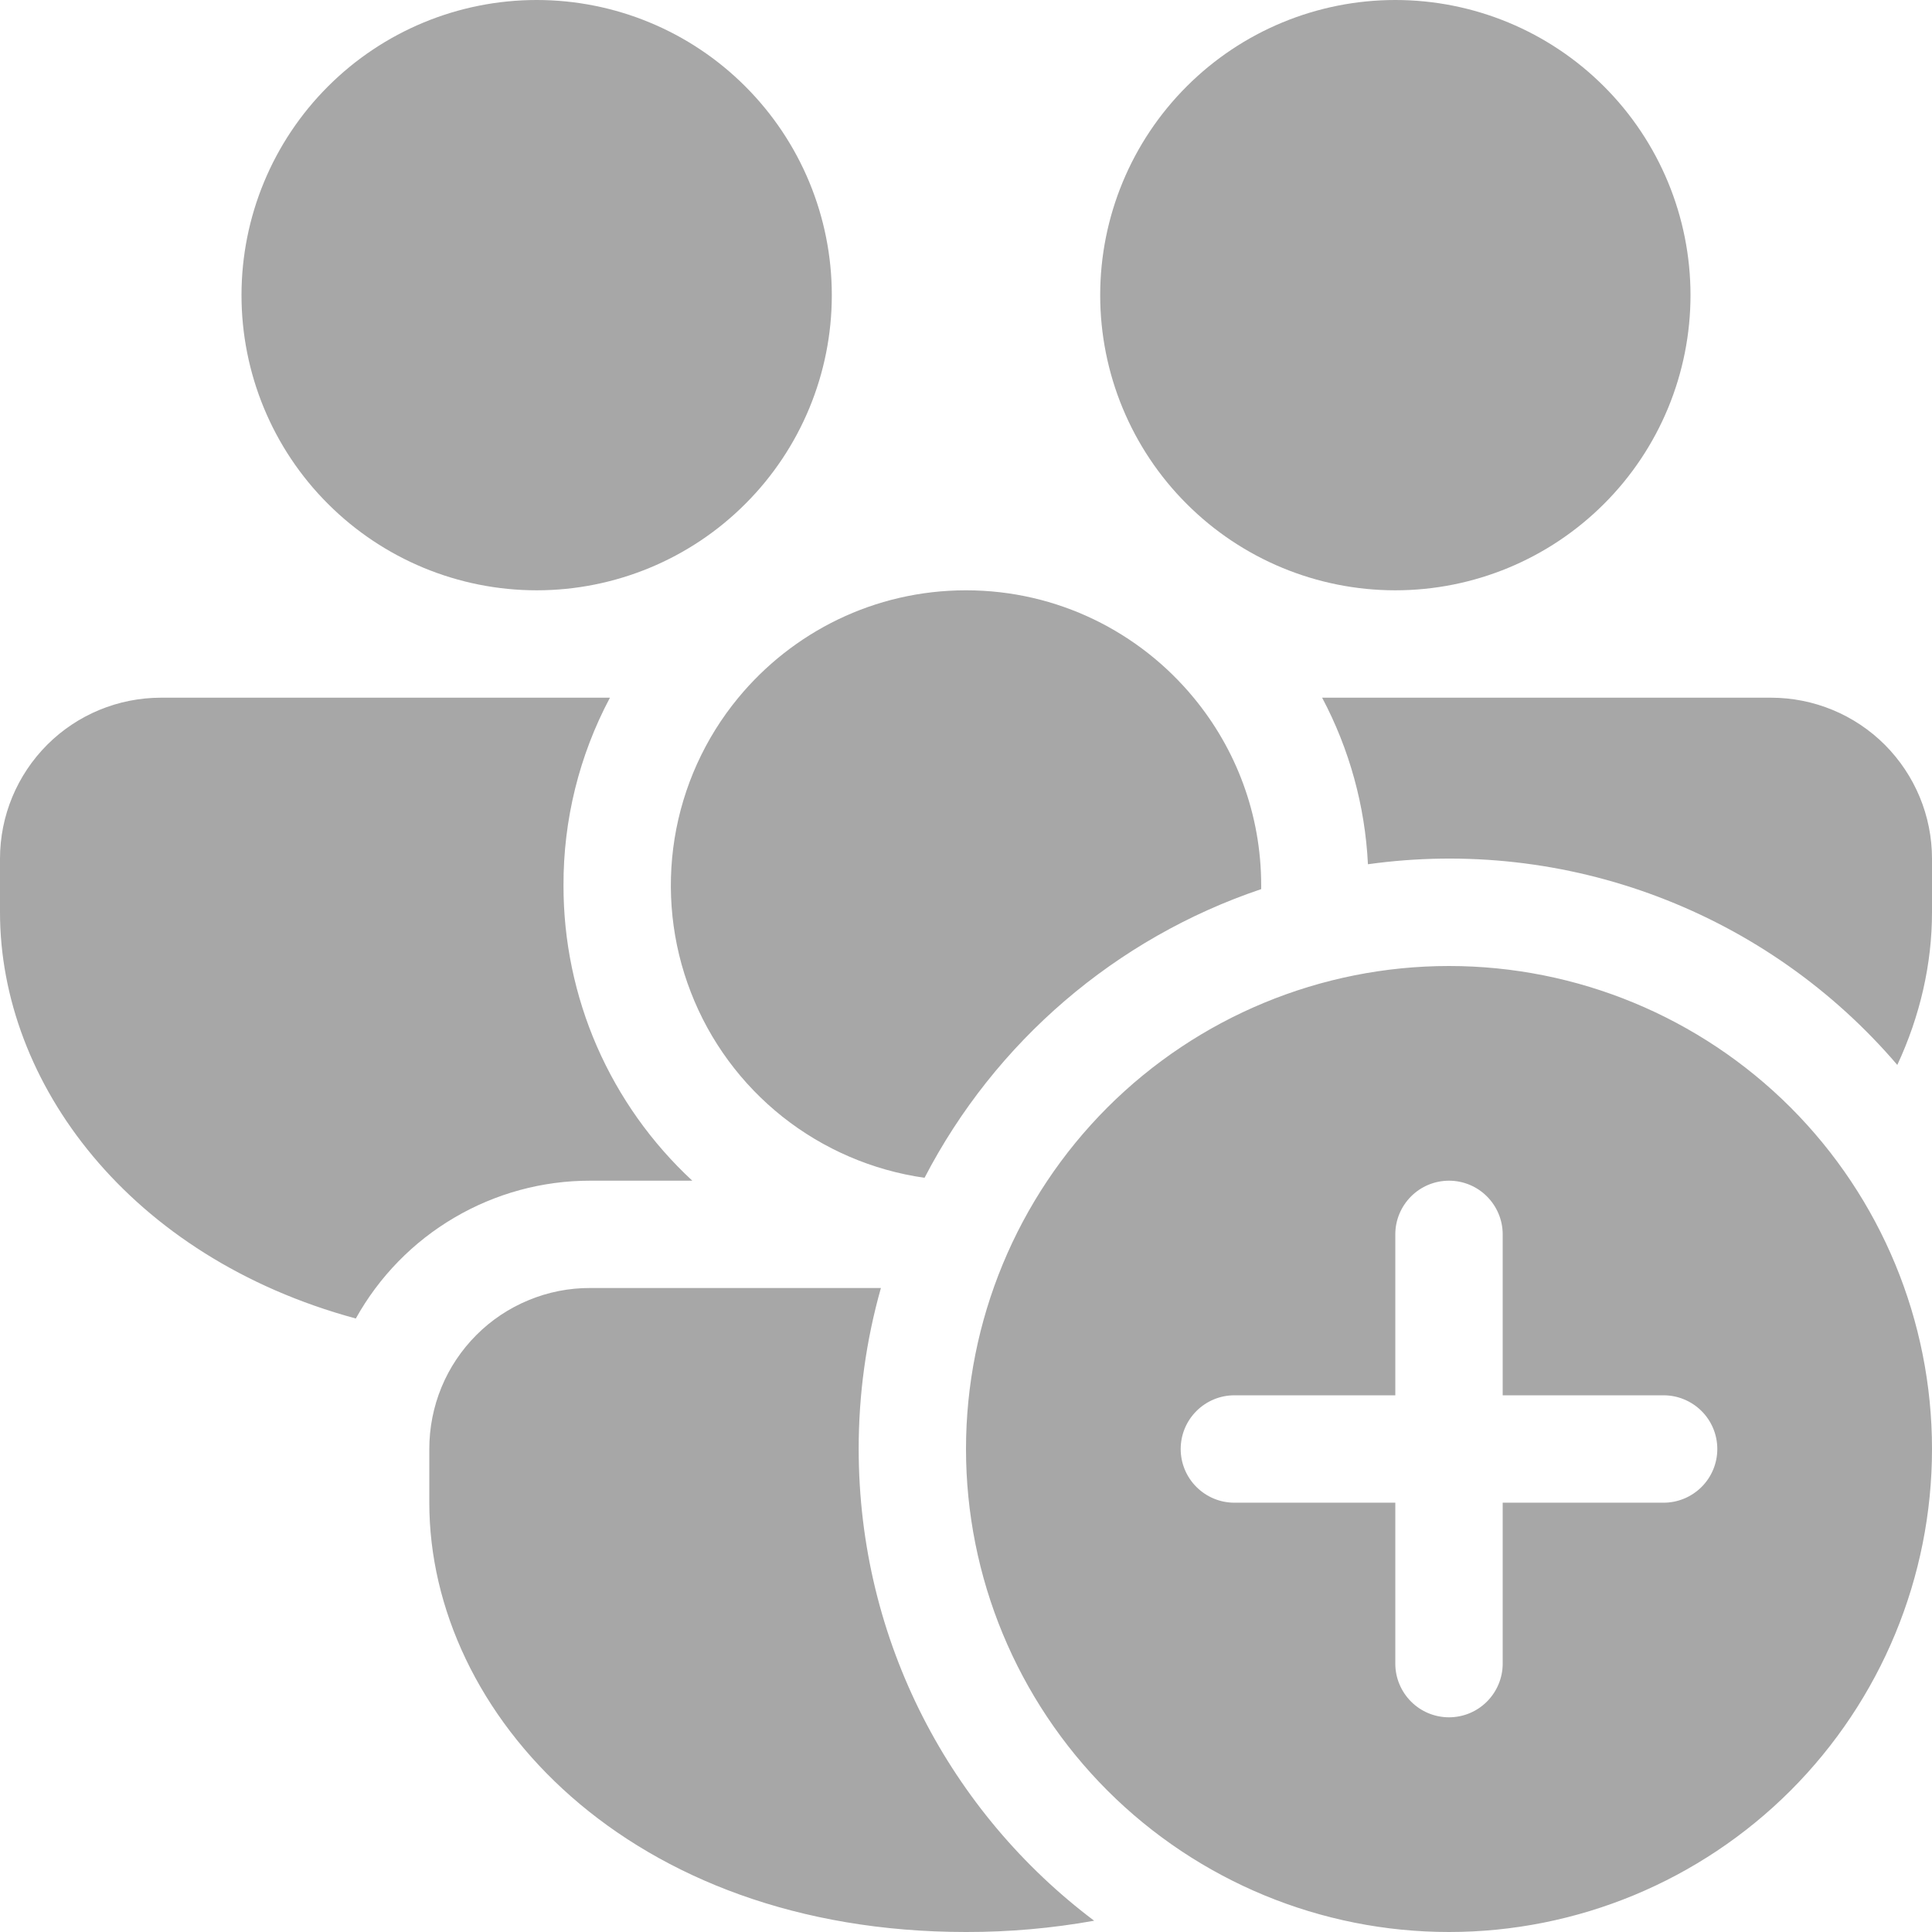 <svg width="24" height="24" viewBox="0 0 24 24" fill="" xmlns="http://www.w3.org/2000/svg">
<path d="M12 7.333C10.861 7.333 9.844 7.853 9.172 8.667C8.757 9.169 8.484 9.773 8.38 10.416C8.277 11.06 8.346 11.719 8.582 12.326C8.817 12.934 9.21 13.467 9.721 13.873C10.231 14.277 10.84 14.539 11.485 14.631C12.363 12.939 13.861 11.654 15.667 11.045V11C15.667 10.113 15.352 9.3 14.828 8.667C14.156 7.853 13.139 7.333 12 7.333ZM23.569 13.229C22.771 12.295 21.75 11.577 20.6 11.141C19.451 10.705 18.211 10.566 16.993 10.736C16.958 10.013 16.763 9.306 16.424 8.667H22C22.53 8.667 23.039 8.877 23.414 9.252C23.789 9.628 24 10.136 24 10.667V11.333C24 11.973 23.853 12.619 23.569 13.229ZM10.943 16C10.759 16.651 10.666 17.324 10.667 18C10.667 20.396 11.815 22.523 13.592 23.86C13.067 23.954 12.534 24.001 12 24C7.813 24 5.333 21.295 5.333 18.667V18C5.333 17.737 5.384 17.477 5.484 17.234C5.584 16.991 5.732 16.77 5.918 16.584C6.103 16.398 6.324 16.251 6.567 16.151C6.81 16.05 7.07 15.999 7.333 16H10.943ZM4.42 16.379C1.607 15.617 0 13.449 0 11.333V10.667C0 10.136 0.211 9.628 0.586 9.252C0.961 8.877 1.47 8.667 2 8.667H7.577C7.195 9.385 6.997 10.187 7 11C6.999 11.688 7.141 12.37 7.416 13.001C7.692 13.632 8.095 14.199 8.6 14.667H7.333C6.739 14.666 6.156 14.825 5.644 15.126C5.131 15.427 4.709 15.86 4.42 16.379ZM6.667 0C7.639 0 8.572 0.386 9.259 1.074C9.947 1.762 10.333 2.694 10.333 3.667C10.333 4.639 9.947 5.572 9.259 6.259C8.572 6.947 7.639 7.333 6.667 7.333C5.694 7.333 4.762 6.947 4.074 6.259C3.386 5.572 3 4.639 3 3.667C3 2.694 3.386 1.762 4.074 1.074C4.762 0.386 5.694 0 6.667 0ZM17.333 0C18.306 0 19.238 0.386 19.926 1.074C20.614 1.762 21 2.694 21 3.667C21 4.639 20.614 5.572 19.926 6.259C19.238 6.947 18.306 7.333 17.333 7.333C16.361 7.333 15.428 6.947 14.741 6.259C14.053 5.572 13.667 4.639 13.667 3.667C13.667 2.694 14.053 1.762 14.741 1.074C15.428 0.386 16.361 0 17.333 0ZM18 24C19.591 24 21.117 23.368 22.243 22.243C23.368 21.117 24 19.591 24 18C24 16.409 23.368 14.883 22.243 13.757C21.117 12.632 19.591 12 18 12C16.409 12 14.883 12.632 13.757 13.757C12.632 14.883 12 16.409 12 18C12 19.591 12.632 21.117 13.757 22.243C14.883 23.368 16.409 24 18 24ZM18 14.667C18.177 14.667 18.346 14.737 18.471 14.862C18.596 14.987 18.667 15.156 18.667 15.333V17.333H20.667C20.843 17.333 21.013 17.404 21.138 17.529C21.263 17.654 21.333 17.823 21.333 18C21.333 18.177 21.263 18.346 21.138 18.471C21.013 18.596 20.843 18.667 20.667 18.667H18.667V20.667C18.667 20.843 18.596 21.013 18.471 21.138C18.346 21.263 18.177 21.333 18 21.333C17.823 21.333 17.654 21.263 17.529 21.138C17.404 21.013 17.333 20.843 17.333 20.667V18.667H15.333C15.156 18.667 14.987 18.596 14.862 18.471C14.737 18.346 14.667 18.177 14.667 18C14.667 17.823 14.737 17.654 14.862 17.529C14.987 17.404 15.156 17.333 15.333 17.333H17.333V15.333C17.333 15.156 17.404 14.987 17.529 14.862C17.654 14.737 17.823 14.667 18 14.667Z" fill="#A7A7A7"/>
</svg>
